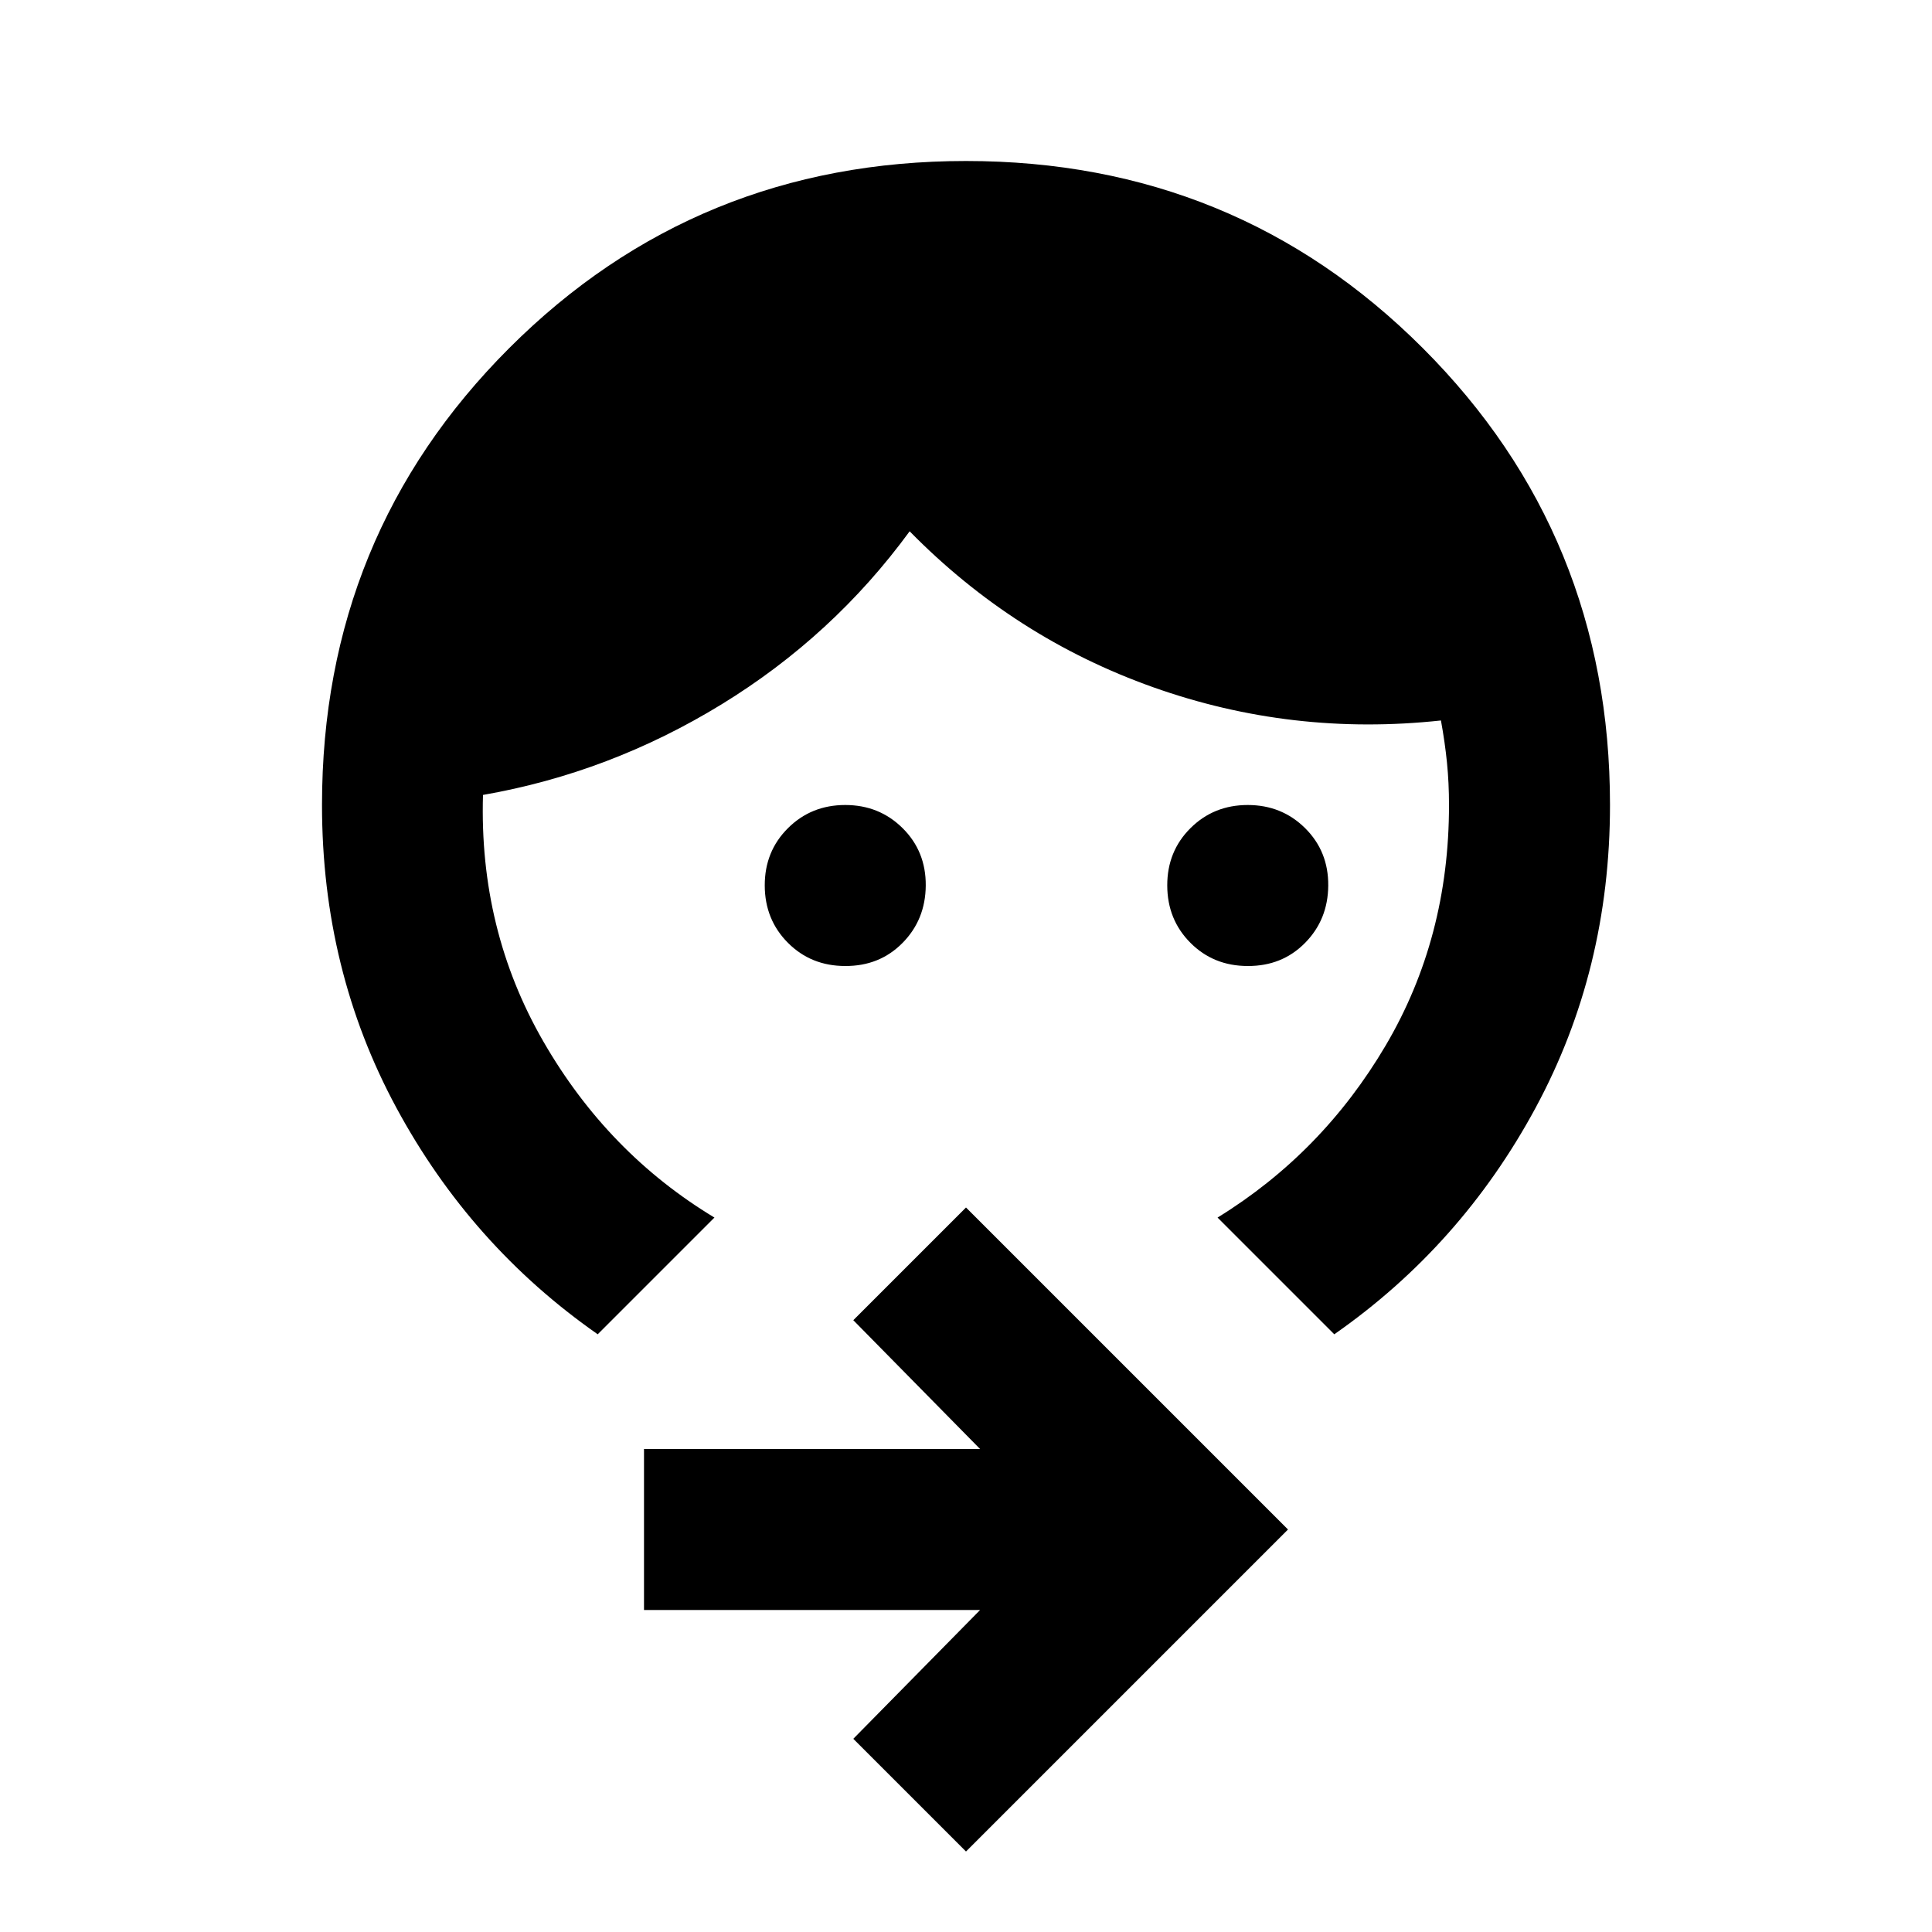 <svg xmlns="http://www.w3.org/2000/svg" xmlns:xlink="http://www.w3.org/1999/xlink" width="24" height="24" viewBox="0 0 24 24"><path fill="currentColor" d="M15.5 12q-.425 0-.712-.288T14.5 11t.288-.712T15.5 10t.713.288t.287.712t-.288.713T15.5 12m-5 0q-.425 0-.712-.288T9.5 11t.288-.712T10.5 10t.713.288t.287.712t-.288.713T10.5 12m-3.075 4.575q-1.575-1.1-2.5-2.812T4 10q0-3.35 2.325-5.675T12 2t5.675 2.325T20 10q0 2.05-.925 3.763t-2.5 2.812l-1.45-1.45q1.3-.8 2.088-2.137T18 10q0-.275-.025-.525T17.9 8.95q-1.85.2-3.575-.413T11.3 6.6q-.95 1.3-2.337 2.15T6 9.875q-.05 1.675.75 3.063t2.125 2.187zM12 23l-1.4-1.4l1.575-1.6H8v-2h4.175L10.6 16.4L12 15l4 4z"/></svg>